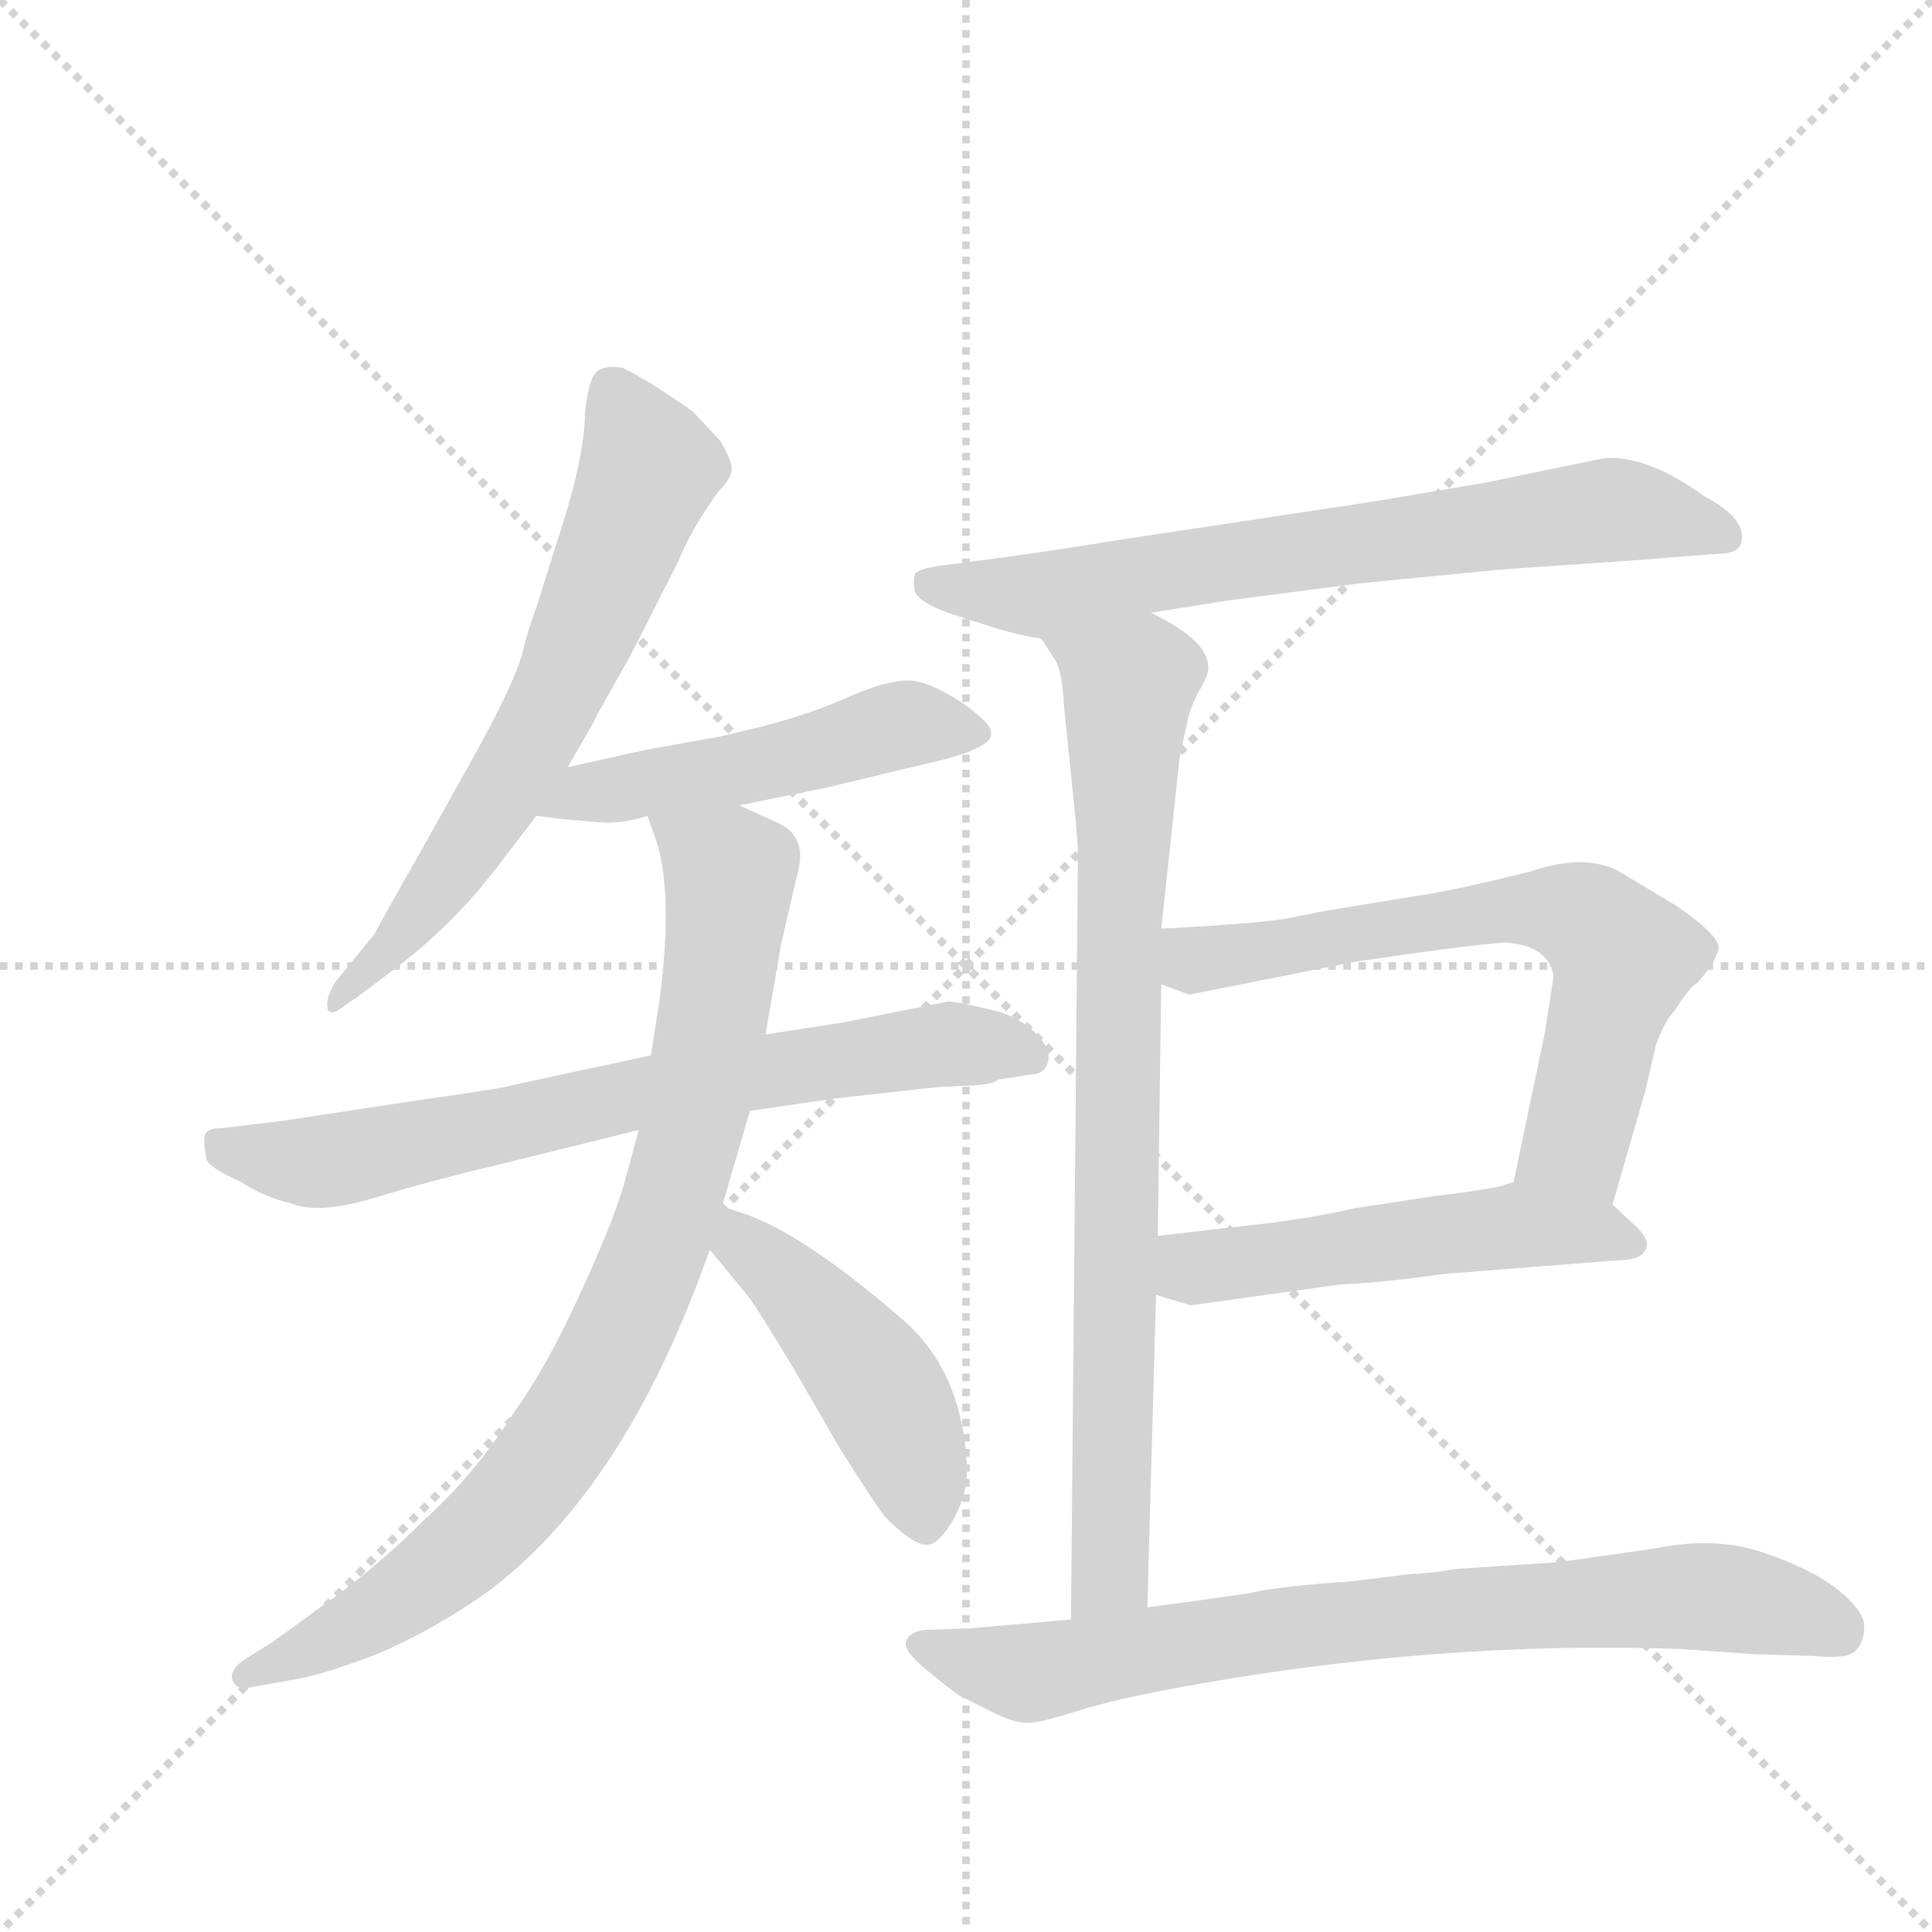 <svg version="1.1" viewBox="0 0 1024 1024" xmlns="http://www.w3.org/2000/svg">
  <g stroke="lightgray" stroke-dasharray="1,1" stroke-width="1" transform="scale(4, 4)">
    <line x1="0" y1="0" x2="256" y2="256"></line>
    <line x1="256" y1="0" x2="0" y2="256"></line>
    <line x1="128" y1="0" x2="128" y2="256"></line>
    <line x1="0" y1="128" x2="256" y2="128"></line>
  </g>
  <g transform="scale(0.92, -0.92) translate(60, -900)">
    <style type="text/css">
      
        @keyframes keyframes0 {
          from {
            stroke: blue;
            stroke-dashoffset: 668;
            stroke-width: 128;
          }
          68% {
            animation-timing-function: step-end;
            stroke: blue;
            stroke-dashoffset: 0;
            stroke-width: 128;
          }
          to {
            stroke: black;
            stroke-width: 1024;
          }
        }
        #make-me-a-hanzi-animation-0 {
          animation: keyframes0 0.794s both;
          animation-delay: 0s;
          animation-timing-function: linear;
        }
      
        @keyframes keyframes1 {
          from {
            stroke: blue;
            stroke-dashoffset: 512;
            stroke-width: 128;
          }
          63% {
            animation-timing-function: step-end;
            stroke: blue;
            stroke-dashoffset: 0;
            stroke-width: 128;
          }
          to {
            stroke: black;
            stroke-width: 1024;
          }
        }
        #make-me-a-hanzi-animation-1 {
          animation: keyframes1 0.667s both;
          animation-delay: 0.794s;
          animation-timing-function: linear;
        }
      
        @keyframes keyframes2 {
          from {
            stroke: blue;
            stroke-dashoffset: 732;
            stroke-width: 128;
          }
          70% {
            animation-timing-function: step-end;
            stroke: blue;
            stroke-dashoffset: 0;
            stroke-width: 128;
          }
          to {
            stroke: black;
            stroke-width: 1024;
          }
        }
        #make-me-a-hanzi-animation-2 {
          animation: keyframes2 0.846s both;
          animation-delay: 1.46s;
          animation-timing-function: linear;
        }
      
        @keyframes keyframes3 {
          from {
            stroke: blue;
            stroke-dashoffset: 879;
            stroke-width: 128;
          }
          74% {
            animation-timing-function: step-end;
            stroke: blue;
            stroke-dashoffset: 0;
            stroke-width: 128;
          }
          to {
            stroke: black;
            stroke-width: 1024;
          }
        }
        #make-me-a-hanzi-animation-3 {
          animation: keyframes3 0.965s both;
          animation-delay: 2.306s;
          animation-timing-function: linear;
        }
      
        @keyframes keyframes4 {
          from {
            stroke: blue;
            stroke-dashoffset: 469;
            stroke-width: 128;
          }
          60% {
            animation-timing-function: step-end;
            stroke: blue;
            stroke-dashoffset: 0;
            stroke-width: 128;
          }
          to {
            stroke: black;
            stroke-width: 1024;
          }
        }
        #make-me-a-hanzi-animation-4 {
          animation: keyframes4 0.632s both;
          animation-delay: 3.271s;
          animation-timing-function: linear;
        }
      
        @keyframes keyframes5 {
          from {
            stroke: blue;
            stroke-dashoffset: 718;
            stroke-width: 128;
          }
          70% {
            animation-timing-function: step-end;
            stroke: blue;
            stroke-dashoffset: 0;
            stroke-width: 128;
          }
          to {
            stroke: black;
            stroke-width: 1024;
          }
        }
        #make-me-a-hanzi-animation-5 {
          animation: keyframes5 0.834s both;
          animation-delay: 3.903s;
          animation-timing-function: linear;
        }
      
        @keyframes keyframes6 {
          from {
            stroke: blue;
            stroke-dashoffset: 841;
            stroke-width: 128;
          }
          73% {
            animation-timing-function: step-end;
            stroke: blue;
            stroke-dashoffset: 0;
            stroke-width: 128;
          }
          to {
            stroke: black;
            stroke-width: 1024;
          }
        }
        #make-me-a-hanzi-animation-6 {
          animation: keyframes6 0.934s both;
          animation-delay: 4.737s;
          animation-timing-function: linear;
        }
      
        @keyframes keyframes7 {
          from {
            stroke: blue;
            stroke-dashoffset: 671;
            stroke-width: 128;
          }
          69% {
            animation-timing-function: step-end;
            stroke: blue;
            stroke-dashoffset: 0;
            stroke-width: 128;
          }
          to {
            stroke: black;
            stroke-width: 1024;
          }
        }
        #make-me-a-hanzi-animation-7 {
          animation: keyframes7 0.796s both;
          animation-delay: 5.672s;
          animation-timing-function: linear;
        }
      
        @keyframes keyframes8 {
          from {
            stroke: blue;
            stroke-dashoffset: 527;
            stroke-width: 128;
          }
          63% {
            animation-timing-function: step-end;
            stroke: blue;
            stroke-dashoffset: 0;
            stroke-width: 128;
          }
          to {
            stroke: black;
            stroke-width: 1024;
          }
        }
        #make-me-a-hanzi-animation-8 {
          animation: keyframes8 0.679s both;
          animation-delay: 6.468s;
          animation-timing-function: linear;
        }
      
        @keyframes keyframes9 {
          from {
            stroke: blue;
            stroke-dashoffset: 794;
            stroke-width: 128;
          }
          72% {
            animation-timing-function: step-end;
            stroke: blue;
            stroke-dashoffset: 0;
            stroke-width: 128;
          }
          to {
            stroke: black;
            stroke-width: 1024;
          }
        }
        #make-me-a-hanzi-animation-9 {
          animation: keyframes9 0.896s both;
          animation-delay: 7.147s;
          animation-timing-function: linear;
        }
      
    </style>
    
      <path d="M 267 458 L 278 477 Q 281 482 285 490 L 303 522 L 331 577 Q 338 595 354 617 Q 361 624 361.5 629 Q 362 634 355 646 L 339 663 Q 315 680 299 688 Q 289 690 284 686 Q 279 682 277 662 Q 277 636 260 585 L 249 550 Q 245 540 241 524 Q 237 508 214 466 L 181 407 Q 174 395 168 384 L 159 368 Q 156 362 155 361 L 133 334 Q 127 324 129 318 Q 131 315 137 319.5 Q 143 324 145 325 L 165 340 Q 200 366 226 400 L 249 430 L 267 458 Z" fill="lightgray"></path>
    
      <path d="M 289 426 Q 301 426 313 430 L 366 436 L 415 446 L 486 463 Q 511 470 511 477 Q 512 483 493 496 Q 474 508 463 508 Q 451 508 430 499 Q 408 489 381 482 Q 353 475 351 475 L 312 468 L 267 458 C 238 451 219 434 249 430 L 265 428 L 289 426 Z" fill="lightgray"></path>
    
      <path d="M 315 292 L 236 275 Q 230 273 180 266 L 101 254 L 67 250 Q 59 250 58 246 Q 57 242 59 232 Q 61 227 79 219 Q 93 210 107 207 Q 123 200 156 210 Q 189 220 223 228 L 308 249 L 372 260 L 420 267 L 473 273 Q 482 274 497 274.5 Q 512 275 515 278 L 534 281 Q 542 281 544 289 Q 545 296 537.5 304 Q 530 312 516 317 Q 492 323 486 323 L 426 311 L 381 304 L 315 292 Z" fill="lightgray"></path>
    
      <path d="M 313 430 L 318 416 Q 328 385 320 324 L 315 292 L 308 249 L 299 216 Q 292 193 273 152 Q 254 111 236 86 Q 213 50 185 25 Q 161 1 137 -17 L 97 -46 L 81 -56 Q 72 -62 74 -68 Q 76 -74 85 -72 L 107 -68 Q 123 -66 157 -53 Q 190 -39 221 -17 Q 296 39 343 164 L 349 180 L 356 205 L 372 260 L 381 304 L 390 356 L 399 395 Q 406 418 388 426 L 366 436 C 339 448 303 458 313 430 Z" fill="lightgray"></path>
    
      <path d="M 349 180 L 372 152 Q 377 145 397 112 L 423 67 Q 443 35 450 26 Q 466 10 474 10 Q 481 10 490 26 Q 498 41 497 57 Q 494 109 462 138 Q 406 187 371 200 L 356 205 C 328 214 330 203 349 180 Z" fill="lightgray"></path>
    
      <path d="M 806 572 L 879 577 L 930 581 Q 941 581 943 587 Q 947 601 922 614 Q 889 638 864 636 L 796 622 L 731 611 L 585 589 Q 555 584 519 579 L 481 574 Q 468 572 467 569 Q 466 566 467 559 Q 470 553 486 547 L 514 538 Q 527 534 540 532 L 603 547 L 647 554 L 724 564 L 806 572 Z" fill="lightgray"></path>
    
      <path d="M 540 532 L 547 521 Q 552 515 553 493 L 558 444 Q 561 417 561 407 L 557 -33 C 557 -63 600 -56 601 -26 L 606 154 L 607 188 L 609 333 L 609 365 L 619 458 Q 619 459 620 466 L 624 484 Q 626 494 632 504 Q 637 513 636 516 Q 636 531 603 547 C 577 562 525 558 540 532 Z" fill="lightgray"></path>
    
      <path d="M 869 206 L 888 272 L 894 298 Q 899 312 905 318 Q 913 331 918 334 Q 928 345 930 353 Q 932 360 906 378 L 871 399 Q 851 408 822 398 Q 778 387 757 384 L 702 375 L 682 371 Q 666 368 609 365 C 579 363 581 344 609 333 L 625 327 L 721 346 L 763 352 Q 801 357 808 357 Q 832 355 835 338 Q 835 337 830 305 L 812 219 C 806 190 861 177 869 206 Z" fill="lightgray"></path>
    
      <path d="M 606 154 L 626 148 L 712 160 Q 737 161 771 166 L 873 174 Q 885 174 888 180 Q 891 185 883 193 L 869 206 C 847 226 841 228 812 219 L 802 216 L 783 213 L 767 211 L 721 204 Q 700 199 668 195 L 607 188 C 577 185 577 163 606 154 Z" fill="lightgray"></path>
    
      <path d="M 557 -33 L 500 -38 L 473 -39 Q 464 -40 462 -45.5 Q 460 -51 475.5 -63.5 Q 491 -76 493 -77 L 515 -88 Q 526 -93 533.5 -92.5 Q 541 -92 561.5 -85.5 Q 582 -79 620 -72 Q 768 -45 908 -50 L 951 -53 L 985 -54 Q 1004 -56 1009 -51 Q 1014 -46 1014 -37 Q 1014 -28 999 -16 Q 984 -4 956 5.5 Q 928 15 894 8 L 838 0 L 777 -4 Q 769 -6 751 -7 L 719 -11 Q 675 -14 659 -18 Q 617 -24 601 -26 L 557 -33 Z" fill="lightgray"></path>
    
    
      <clipPath id="make-me-a-hanzi-clip-0">
        <path d="M 267 458 L 278 477 Q 281 482 285 490 L 303 522 L 331 577 Q 338 595 354 617 Q 361 624 361.5 629 Q 362 634 355 646 L 339 663 Q 315 680 299 688 Q 289 690 284 686 Q 279 682 277 662 Q 277 636 260 585 L 249 550 Q 245 540 241 524 Q 237 508 214 466 L 181 407 Q 174 395 168 384 L 159 368 Q 156 362 155 361 L 133 334 Q 127 324 129 318 Q 131 315 137 319.5 Q 143 324 145 325 L 165 340 Q 200 366 226 400 L 249 430 L 267 458 Z"></path>
      </clipPath>
      <path clip-path="url(#make-me-a-hanzi-clip-0)" d="M 293 676 L 314 630 L 265 508 L 206 407 L 132 322" fill="none" id="make-me-a-hanzi-animation-0" stroke-dasharray="540 1080" stroke-linecap="round"></path>
    
      <clipPath id="make-me-a-hanzi-clip-1">
        <path d="M 289 426 Q 301 426 313 430 L 366 436 L 415 446 L 486 463 Q 511 470 511 477 Q 512 483 493 496 Q 474 508 463 508 Q 451 508 430 499 Q 408 489 381 482 Q 353 475 351 475 L 312 468 L 267 458 C 238 451 219 434 249 430 L 265 428 L 289 426 Z"></path>
      </clipPath>
      <path clip-path="url(#make-me-a-hanzi-clip-1)" d="M 254 434 L 278 444 L 368 457 L 455 482 L 503 478" fill="none" id="make-me-a-hanzi-animation-1" stroke-dasharray="384 768" stroke-linecap="round"></path>
    
      <clipPath id="make-me-a-hanzi-clip-2">
        <path d="M 315 292 L 236 275 Q 230 273 180 266 L 101 254 L 67 250 Q 59 250 58 246 Q 57 242 59 232 Q 61 227 79 219 Q 93 210 107 207 Q 123 200 156 210 Q 189 220 223 228 L 308 249 L 372 260 L 420 267 L 473 273 Q 482 274 497 274.5 Q 512 275 515 278 L 534 281 Q 542 281 544 289 Q 545 296 537.5 304 Q 530 312 516 317 Q 492 323 486 323 L 426 311 L 381 304 L 315 292 Z"></path>
      </clipPath>
      <path clip-path="url(#make-me-a-hanzi-clip-2)" d="M 66 240 L 118 230 L 483 299 L 534 291" fill="none" id="make-me-a-hanzi-animation-2" stroke-dasharray="604 1208" stroke-linecap="round"></path>
    
      <clipPath id="make-me-a-hanzi-clip-3">
        <path d="M 313 430 L 318 416 Q 328 385 320 324 L 315 292 L 308 249 L 299 216 Q 292 193 273 152 Q 254 111 236 86 Q 213 50 185 25 Q 161 1 137 -17 L 97 -46 L 81 -56 Q 72 -62 74 -68 Q 76 -74 85 -72 L 107 -68 Q 123 -66 157 -53 Q 190 -39 221 -17 Q 296 39 343 164 L 349 180 L 356 205 L 372 260 L 381 304 L 390 356 L 399 395 Q 406 418 388 426 L 366 436 C 339 448 303 458 313 430 Z"></path>
      </clipPath>
      <path clip-path="url(#make-me-a-hanzi-clip-3)" d="M 320 425 L 361 396 L 360 384 L 331 220 L 291 119 L 244 45 L 209 9 L 142 -38 L 82 -64" fill="none" id="make-me-a-hanzi-animation-3" stroke-dasharray="751 1502" stroke-linecap="round"></path>
    
      <clipPath id="make-me-a-hanzi-clip-4">
        <path d="M 349 180 L 372 152 Q 377 145 397 112 L 423 67 Q 443 35 450 26 Q 466 10 474 10 Q 481 10 490 26 Q 498 41 497 57 Q 494 109 462 138 Q 406 187 371 200 L 356 205 C 328 214 330 203 349 180 Z"></path>
      </clipPath>
      <path clip-path="url(#make-me-a-hanzi-clip-4)" d="M 362 197 L 446 101 L 465 62 L 473 21" fill="none" id="make-me-a-hanzi-animation-4" stroke-dasharray="341 682" stroke-linecap="round"></path>
    
      <clipPath id="make-me-a-hanzi-clip-5">
        <path d="M 806 572 L 879 577 L 930 581 Q 941 581 943 587 Q 947 601 922 614 Q 889 638 864 636 L 796 622 L 731 611 L 585 589 Q 555 584 519 579 L 481 574 Q 468 572 467 569 Q 466 566 467 559 Q 470 553 486 547 L 514 538 Q 527 534 540 532 L 603 547 L 647 554 L 724 564 L 806 572 Z"></path>
      </clipPath>
      <path clip-path="url(#make-me-a-hanzi-clip-5)" d="M 477 564 L 538 557 L 863 606 L 903 602 L 933 591" fill="none" id="make-me-a-hanzi-animation-5" stroke-dasharray="590 1180" stroke-linecap="round"></path>
    
      <clipPath id="make-me-a-hanzi-clip-6">
        <path d="M 540 532 L 547 521 Q 552 515 553 493 L 558 444 Q 561 417 561 407 L 557 -33 C 557 -63 600 -56 601 -26 L 606 154 L 607 188 L 609 333 L 609 365 L 619 458 Q 619 459 620 466 L 624 484 Q 626 494 632 504 Q 637 513 636 516 Q 636 531 603 547 C 577 562 525 558 540 532 Z"></path>
      </clipPath>
      <path clip-path="url(#make-me-a-hanzi-clip-6)" d="M 547 529 L 590 504 L 580 -3 L 563 -25" fill="none" id="make-me-a-hanzi-animation-6" stroke-dasharray="713 1426" stroke-linecap="round"></path>
    
      <clipPath id="make-me-a-hanzi-clip-7">
        <path d="M 869 206 L 888 272 L 894 298 Q 899 312 905 318 Q 913 331 918 334 Q 928 345 930 353 Q 932 360 906 378 L 871 399 Q 851 408 822 398 Q 778 387 757 384 L 702 375 L 682 371 Q 666 368 609 365 C 579 363 581 344 609 333 L 625 327 L 721 346 L 763 352 Q 801 357 808 357 Q 832 355 835 338 Q 835 337 830 305 L 812 219 C 806 190 861 177 869 206 Z"></path>
      </clipPath>
      <path clip-path="url(#make-me-a-hanzi-clip-7)" d="M 616 338 L 628 347 L 803 375 L 852 371 L 875 346 L 848 242 L 821 225" fill="none" id="make-me-a-hanzi-animation-7" stroke-dasharray="543 1086" stroke-linecap="round"></path>
    
      <clipPath id="make-me-a-hanzi-clip-8">
        <path d="M 606 154 L 626 148 L 712 160 Q 737 161 771 166 L 873 174 Q 885 174 888 180 Q 891 185 883 193 L 869 206 C 847 226 841 228 812 219 L 802 216 L 783 213 L 767 211 L 721 204 Q 700 199 668 195 L 607 188 C 577 185 577 163 606 154 Z"></path>
      </clipPath>
      <path clip-path="url(#make-me-a-hanzi-clip-8)" d="M 615 182 L 630 169 L 814 194 L 858 191 L 878 183" fill="none" id="make-me-a-hanzi-animation-8" stroke-dasharray="399 798" stroke-linecap="round"></path>
    
      <clipPath id="make-me-a-hanzi-clip-9">
        <path d="M 557 -33 L 500 -38 L 473 -39 Q 464 -40 462 -45.5 Q 460 -51 475.5 -63.5 Q 491 -76 493 -77 L 515 -88 Q 526 -93 533.5 -92.5 Q 541 -92 561.5 -85.5 Q 582 -79 620 -72 Q 768 -45 908 -50 L 951 -53 L 985 -54 Q 1004 -56 1009 -51 Q 1014 -46 1014 -37 Q 1014 -28 999 -16 Q 984 -4 956 5.5 Q 928 15 894 8 L 838 0 L 777 -4 Q 769 -6 751 -7 L 719 -11 Q 675 -14 659 -18 Q 617 -24 601 -26 L 557 -33 Z"></path>
      </clipPath>
      <path clip-path="url(#make-me-a-hanzi-clip-9)" d="M 470 -47 L 534 -64 L 693 -36 L 907 -20 L 964 -26 L 1000 -40" fill="none" id="make-me-a-hanzi-animation-9" stroke-dasharray="666 1332" stroke-linecap="round"></path>
    
  </g>
</svg>